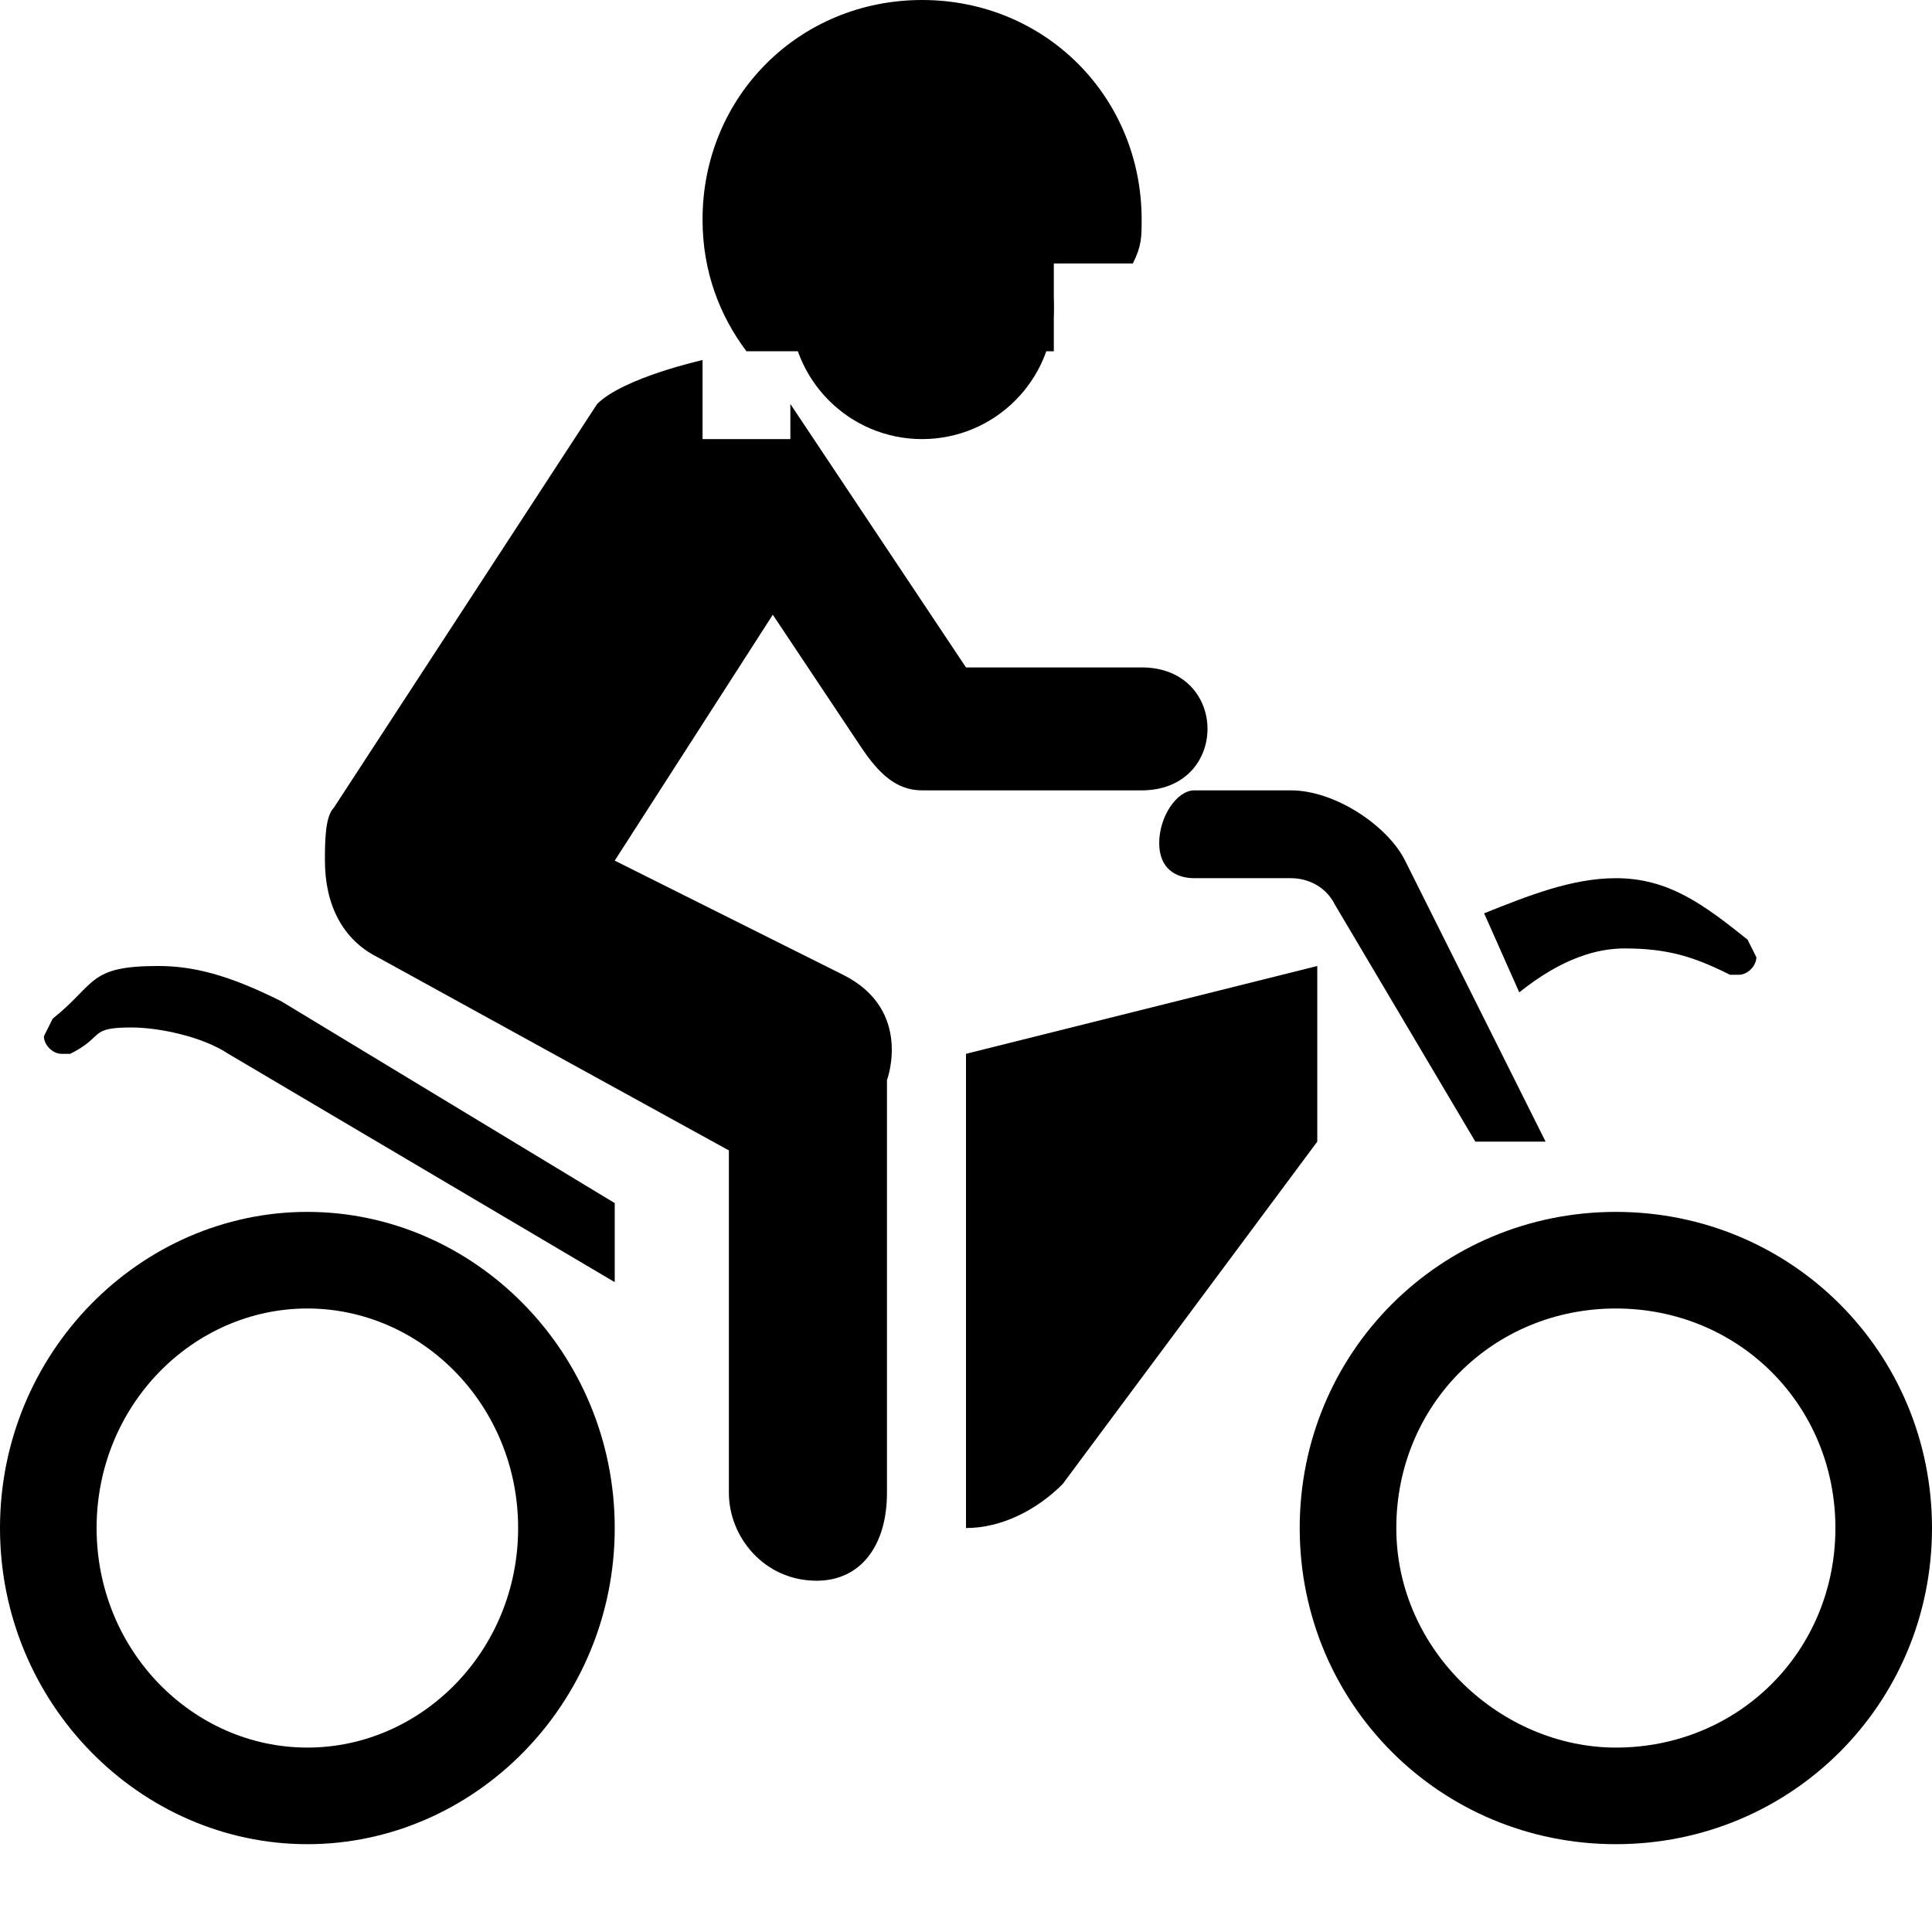 <?xml version="1.0" encoding="utf-8"?>
<!-- Generator: Adobe Illustrator 20.0.0, SVG Export Plug-In . SVG Version: 6.00 Build 0)  -->
<svg version="1.1" id="Icons" xmlns="http://www.w3.org/2000/svg" xmlns:xlink="http://www.w3.org/1999/xlink" x="0px" y="0px"
	 width="22px" height="22px" viewBox="0 0 22 22" enable-background="new 0 0 22 22" xml:space="preserve">
<g>
	<path  d="M12.1,16.9c-0.3,0.3-0.7,0.5-1.1,0.5V12l4-1v2L12.1,16.9z"/>
	<path  d="M9,5H8V4.1c0,0-0.9,0.2-1.2,0.5l-3,4.6C3.7,9.3,3.7,9.6,3.7,9.8c0,0.5,0.2,0.9,0.6,1.1l4,2.2V17c0,0.5,0.4,1,1,1
		c0.5,0,0.8-0.4,0.8-1v-4.7c0,0,0.3-0.8-0.5-1.2L7,9.8L8.8,7l1,1.5C10,8.8,10.2,9,10.5,9H13c1,0,1-1.4,0-1.4h-2l-2-3V5z"/>
	<path  d="M19.9,10.7l0.1,0.2c0,0.1-0.1,0.2-0.2,0.2h-0.1c-0.4-0.2-0.7-0.3-1.2-0.3c-0.3,0-0.7,0.1-1.2,0.5l-0.4-0.9
		c0.5-0.2,1-0.4,1.5-0.4C19,10,19.4,10.3,19.9,10.7z"/>
	<path  d="M3.2,11.4L7,13.7v0.9L2.6,12c-0.3-0.2-0.8-0.3-1.1-0.3c-0.5,0-0.3,0.1-0.7,0.3H0.7c-0.1,0-0.2-0.1-0.2-0.2l0.1-0.2
		C1.1,11.2,1,11,1.8,11C2.2,11,2.6,11.1,3.2,11.4L3.2,11.4z"/>
	<path  d="M3.5,19.9c1.3,0,2.4-1.1,2.4-2.5s-1.1-2.5-2.4-2.5S1.1,16,1.1,17.4S2.2,19.9,3.5,19.9z M0,17.4c0-2,1.6-3.6,3.5-3.6
		S7,15.4,7,17.4S5.4,21,3.5,21S0,19.4,0,17.4z"/>
	<path  d="M18.4,19.9c1.4,0,2.5-1.1,2.5-2.5s-1.1-2.5-2.5-2.5s-2.5,1.1-2.5,2.5S17.1,19.9,18.4,19.9z M14.8,17.4c0-2,1.6-3.6,3.6-3.6
		s3.6,1.6,3.6,3.6S20.4,21,18.4,21S14.8,19.4,14.8,17.4z"/>
	<path  d="M17.6,13L16,9.8C15.8,9.4,15.2,9,14.7,9h-1.1c-0.2,0-0.4,0.3-0.4,0.6s0.2,0.4,0.4,0.4h1.1c0.2,0,0.4,0.1,0.5,0.3l1.6,2.7
		H17.6z"/>
	<path  d="M12,3h0.9C13,2.8,13,2.7,13,2.5C13,1.1,11.9,0,10.5,0S8,1.1,8,2.5C8,3.1,8.2,3.6,8.5,4H12V3z"/>
	<circle  cx="10.5" cy="3.5" r="1.5"/>
</g>
</svg>
